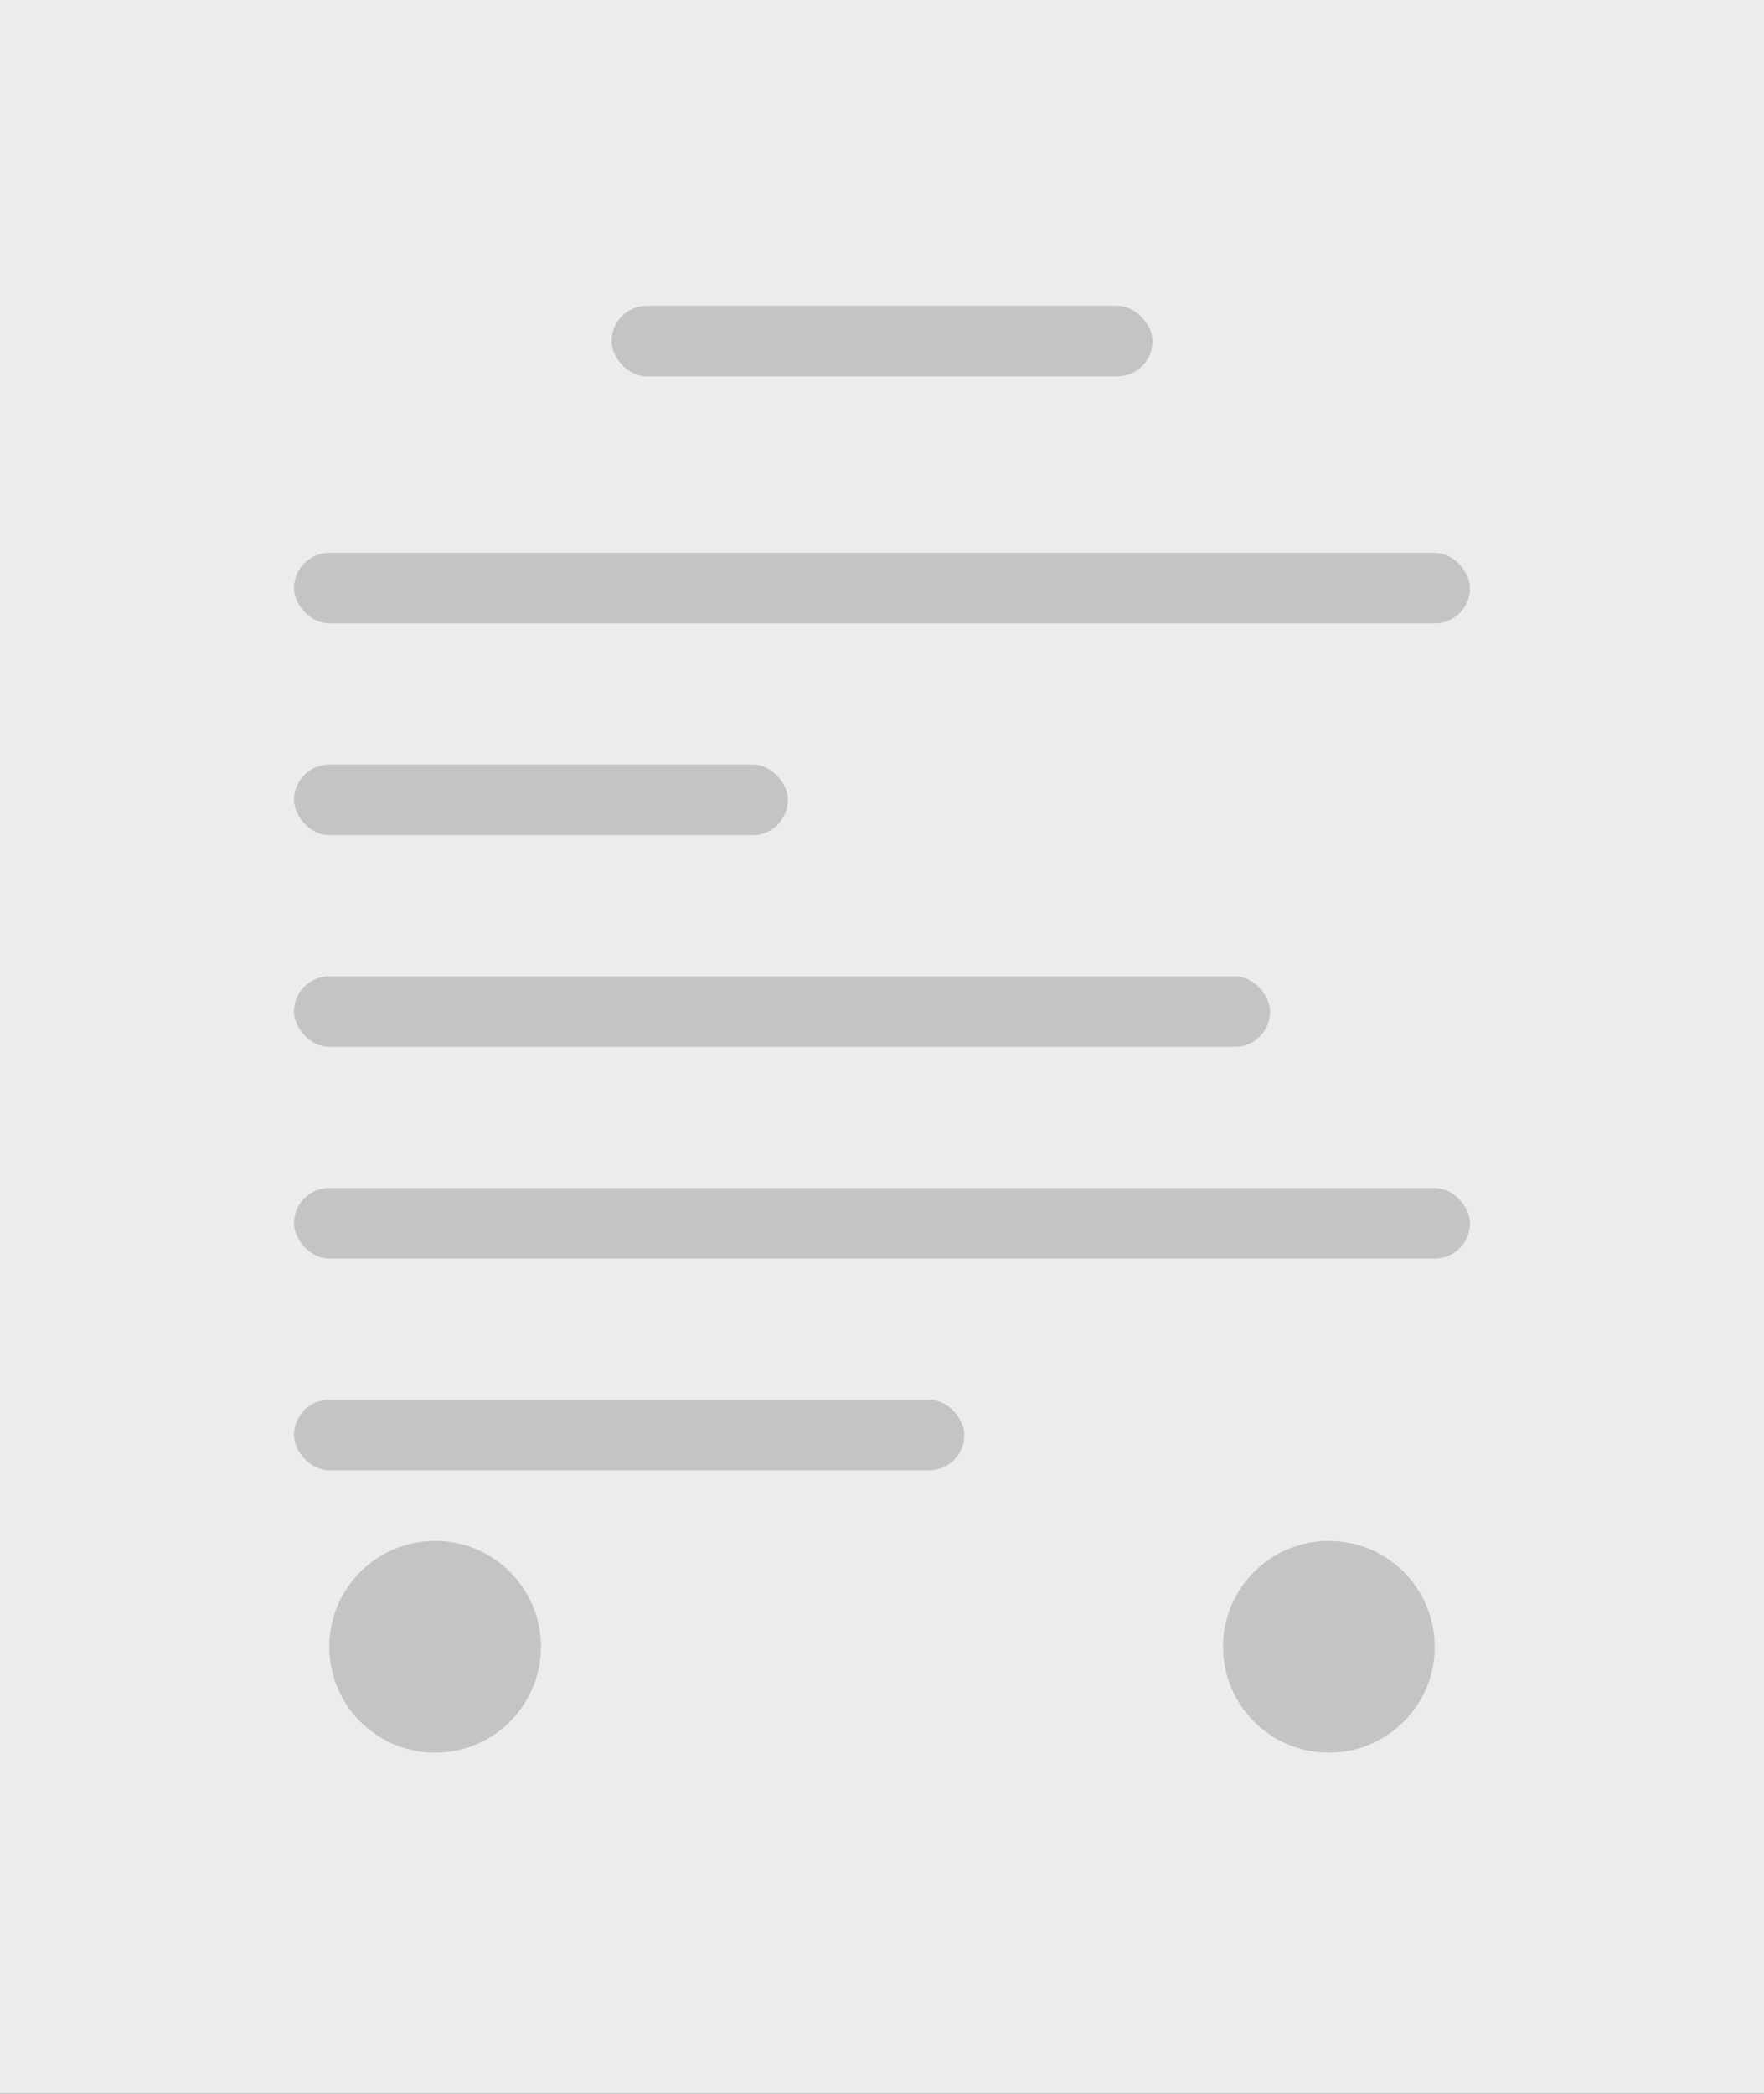 <svg width="150" height="178" viewBox="0 0 150 178" fill="none" xmlns="http://www.w3.org/2000/svg">
<rect x="0" y="0" width="150" height="178" fill="#333333" stroke="none"/>
<rect x="1.5" y="1.5" width="147" height="175" fill="#ECECEC" stroke="#ECECEC" stroke-width="3"/>
<rect x="25" y="47" width="100" height="6" rx="3" fill="#C4C4C4"/>
<rect x="52" y="26" width="46" height="6" rx="3" fill="#C4C4C4"/>
<rect x="25" y="65" width="42" height="6" rx="3" fill="#C4C4C4"/>
<rect x="25" y="83" width="83" height="6" rx="3" fill="#C4C4C4"/>
<rect x="25" y="101" width="100" height="6" rx="3" fill="#C4C4C4"/>
<rect x="25" y="119" width="57" height="6" rx="3" fill="#C4C4C4"/>
<circle cx="113" cy="140" r="9" fill="#C4C4C4"/>
<circle cx="37" cy="140" r="9" fill="#C4C4C4"/>
</svg>
